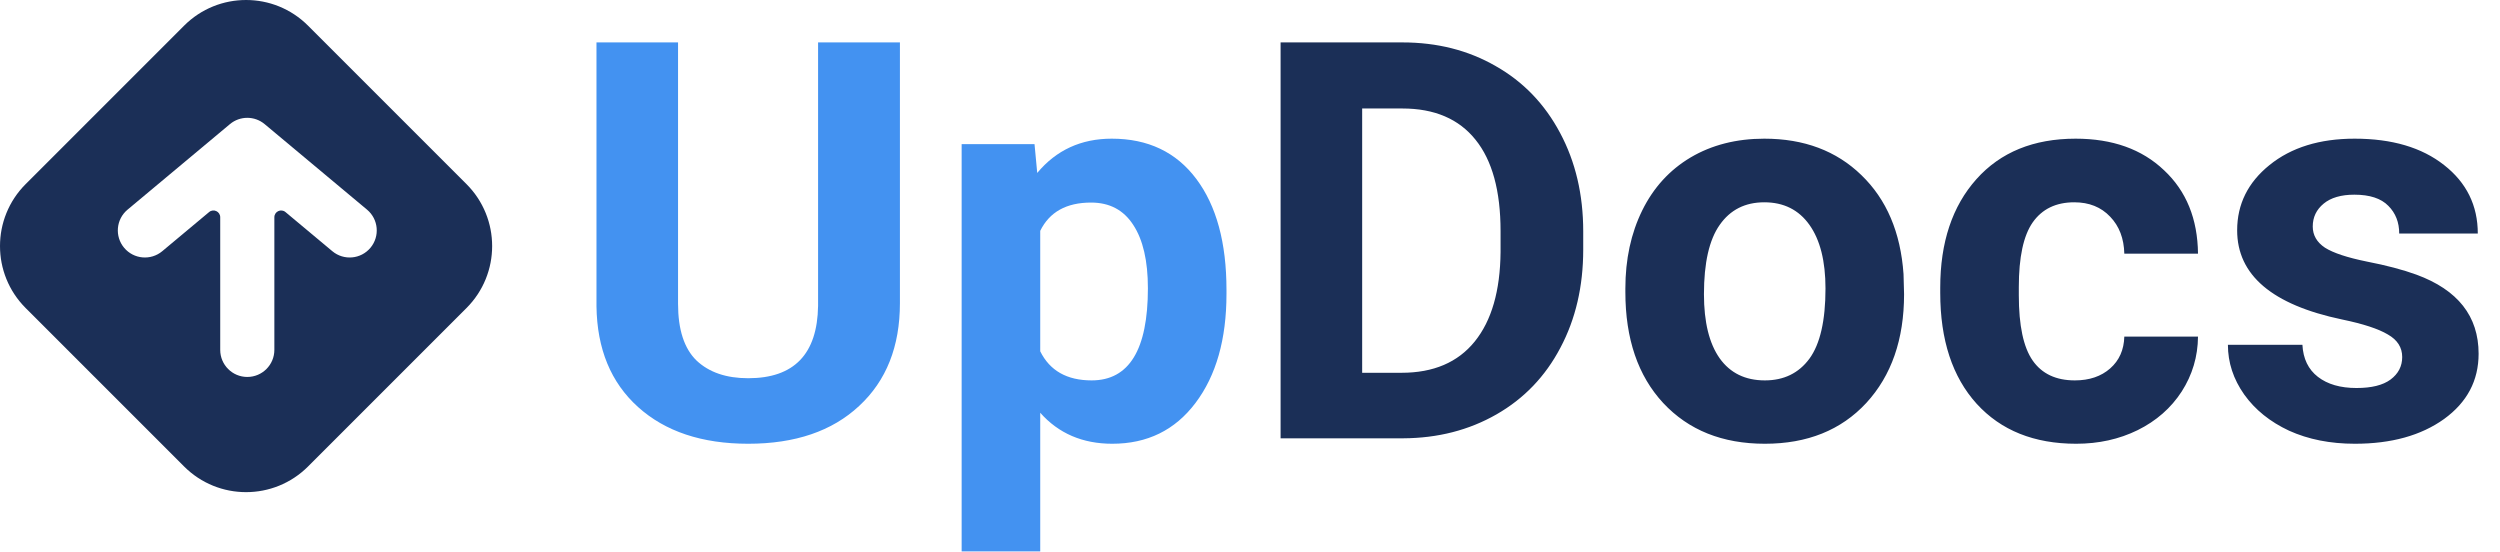 <svg width="770" height="170" viewBox="0 0 770 170" fill="none" xmlns="http://www.w3.org/2000/svg">
<path d="M277.176 13.064V93.378C277.176 106.721 272.989 117.274 264.614 125.034C256.295 132.795 244.906 136.675 230.445 136.675C216.208 136.675 204.903 132.906 196.528 125.369C188.153 117.832 183.882 107.475 183.715 94.299V13.064H208.839V93.545C208.839 101.529 210.737 107.363 214.534 111.048C218.386 114.677 223.69 116.492 230.445 116.492C244.571 116.492 251.745 109.066 251.968 94.215V13.064H277.176ZM377.756 90.53C377.756 104.488 374.574 115.682 368.209 124.113C361.9 132.488 353.358 136.675 342.583 136.675C333.426 136.675 326.029 133.493 320.39 127.128V169.839H296.187V44.386H318.631L319.468 53.263C325.331 46.228 332.98 42.711 342.415 42.711C353.581 42.711 362.263 46.842 368.46 55.105C374.658 63.368 377.756 74.758 377.756 89.274V90.53ZM353.554 88.772C353.554 80.341 352.046 73.837 349.031 69.259C346.072 64.68 341.745 62.391 336.05 62.391C328.457 62.391 323.237 65.295 320.39 71.101V108.201C323.349 114.175 328.625 117.162 336.218 117.162C347.775 117.162 353.554 107.698 353.554 88.772Z" fill="#4392F1"/>
<path d="M394.422 135V13.064H431.941C442.66 13.064 452.235 15.493 460.666 20.35C469.152 25.152 475.768 32.019 480.514 40.952C485.26 49.829 487.632 59.935 487.632 71.269V76.88C487.632 88.213 485.287 98.291 480.598 107.112C475.964 115.934 469.403 122.773 460.917 127.63C452.431 132.488 442.856 134.944 432.192 135H394.422ZM419.546 33.415V114.817H431.689C441.516 114.817 449.025 111.607 454.217 105.186C459.41 98.766 462.062 89.581 462.173 77.633V71.185C462.173 58.79 459.605 49.411 454.469 43.046C449.332 36.625 441.823 33.415 431.941 33.415H419.546ZM500.613 88.855C500.613 79.867 502.344 71.855 505.805 64.82C509.267 57.785 514.236 52.342 520.712 48.489C527.245 44.637 534.81 42.711 543.408 42.711C555.635 42.711 565.601 46.452 573.306 53.933C581.066 61.414 585.393 71.576 586.286 84.417L586.454 90.614C586.454 104.516 582.574 115.682 574.813 124.113C567.052 132.488 556.64 136.675 543.575 136.675C530.511 136.675 520.07 132.488 512.254 124.113C504.493 115.738 500.613 104.349 500.613 89.944V88.855ZM524.816 90.614C524.816 99.212 526.435 105.8 529.673 110.378C532.912 114.901 537.546 117.162 543.575 117.162C549.438 117.162 554.016 114.929 557.31 110.462C560.604 105.94 562.251 98.738 562.251 88.855C562.251 80.425 560.604 73.893 557.31 69.259C554.016 64.625 549.382 62.308 543.408 62.308C537.49 62.308 532.912 64.625 529.673 69.259C526.435 73.837 524.816 80.955 524.816 90.614ZM639.047 117.162C643.513 117.162 647.142 115.934 649.934 113.477C652.726 111.02 654.177 107.754 654.289 103.679H676.984C676.928 109.82 675.254 115.459 671.959 120.596C668.665 125.676 664.143 129.64 658.392 132.488C652.698 135.279 646.389 136.675 639.466 136.675C626.513 136.675 616.296 132.571 608.814 124.364C601.333 116.101 597.592 104.712 597.592 90.195V88.604C597.592 74.646 601.305 63.508 608.731 55.189C616.156 46.87 626.345 42.711 639.298 42.711C650.632 42.711 659.705 45.949 666.516 52.425C673.383 58.846 676.873 67.416 676.984 78.136H654.289C654.177 73.446 652.726 69.649 649.934 66.746C647.142 63.787 643.458 62.308 638.879 62.308C633.24 62.308 628.969 64.373 626.066 68.505C623.219 72.581 621.795 79.225 621.795 88.437V90.949C621.795 100.273 623.219 106.973 626.066 111.048C628.914 115.124 633.24 117.162 639.047 117.162ZM739.878 109.96C739.878 107.001 738.399 104.684 735.44 103.009C732.536 101.278 727.847 99.743 721.37 98.403C699.819 93.88 689.044 84.724 689.044 70.934C689.044 62.894 692.366 56.194 699.01 50.834C705.71 45.419 714.447 42.711 725.223 42.711C736.724 42.711 745.908 45.419 752.775 50.834C759.698 56.25 763.16 63.285 763.16 71.939H738.957C738.957 68.477 737.84 65.63 735.607 63.396C733.374 61.107 729.884 59.963 725.139 59.963C721.063 59.963 717.909 60.884 715.675 62.726C713.442 64.569 712.326 66.914 712.326 69.761C712.326 72.441 713.582 74.618 716.094 76.293C718.662 77.912 722.961 79.336 728.991 80.564C735.021 81.737 740.102 83.077 744.233 84.584C757.019 89.274 763.411 97.398 763.411 108.955C763.411 117.218 759.866 123.917 752.775 129.054C745.685 134.135 736.528 136.675 725.306 136.675C717.713 136.675 710.958 135.335 705.04 132.655C699.177 129.919 694.571 126.207 691.221 121.517C687.871 116.771 686.196 111.663 686.196 106.191H709.143C709.366 110.49 710.958 113.784 713.917 116.073C716.876 118.362 720.84 119.507 725.809 119.507C730.443 119.507 733.932 118.641 736.277 116.911C738.678 115.124 739.878 112.807 739.878 109.96Z" fill="#1B2F57"/>
<path fill-rule="evenodd" clip-rule="evenodd" d="M7.908 56.699C-2.636 67.243 -2.636 84.338 7.908 94.882L56.699 143.673C67.243 154.217 84.338 154.217 94.882 143.673L143.673 94.882C154.217 84.338 154.217 67.243 143.673 56.699L94.882 7.908C84.338 -2.636 67.243 -2.636 56.699 7.908L7.908 56.699ZM70.821 38.229C73.915 35.644 78.416 35.644 81.511 38.229L113.049 64.574C116.582 67.526 117.054 72.783 114.102 76.317C111.15 79.851 105.892 80.323 102.359 77.371L87.924 65.313C86.567 64.179 84.503 65.144 84.503 66.912V107.764C84.503 112.369 80.77 116.101 76.166 116.101C71.561 116.101 67.829 112.369 67.829 107.764V66.912C67.829 65.144 65.765 64.179 64.408 65.313L49.973 77.371C46.439 80.323 41.181 79.851 38.229 76.317C35.277 72.783 35.749 67.526 39.283 64.574L70.821 38.229Z" fill="#1B2F57"/>
</svg>
